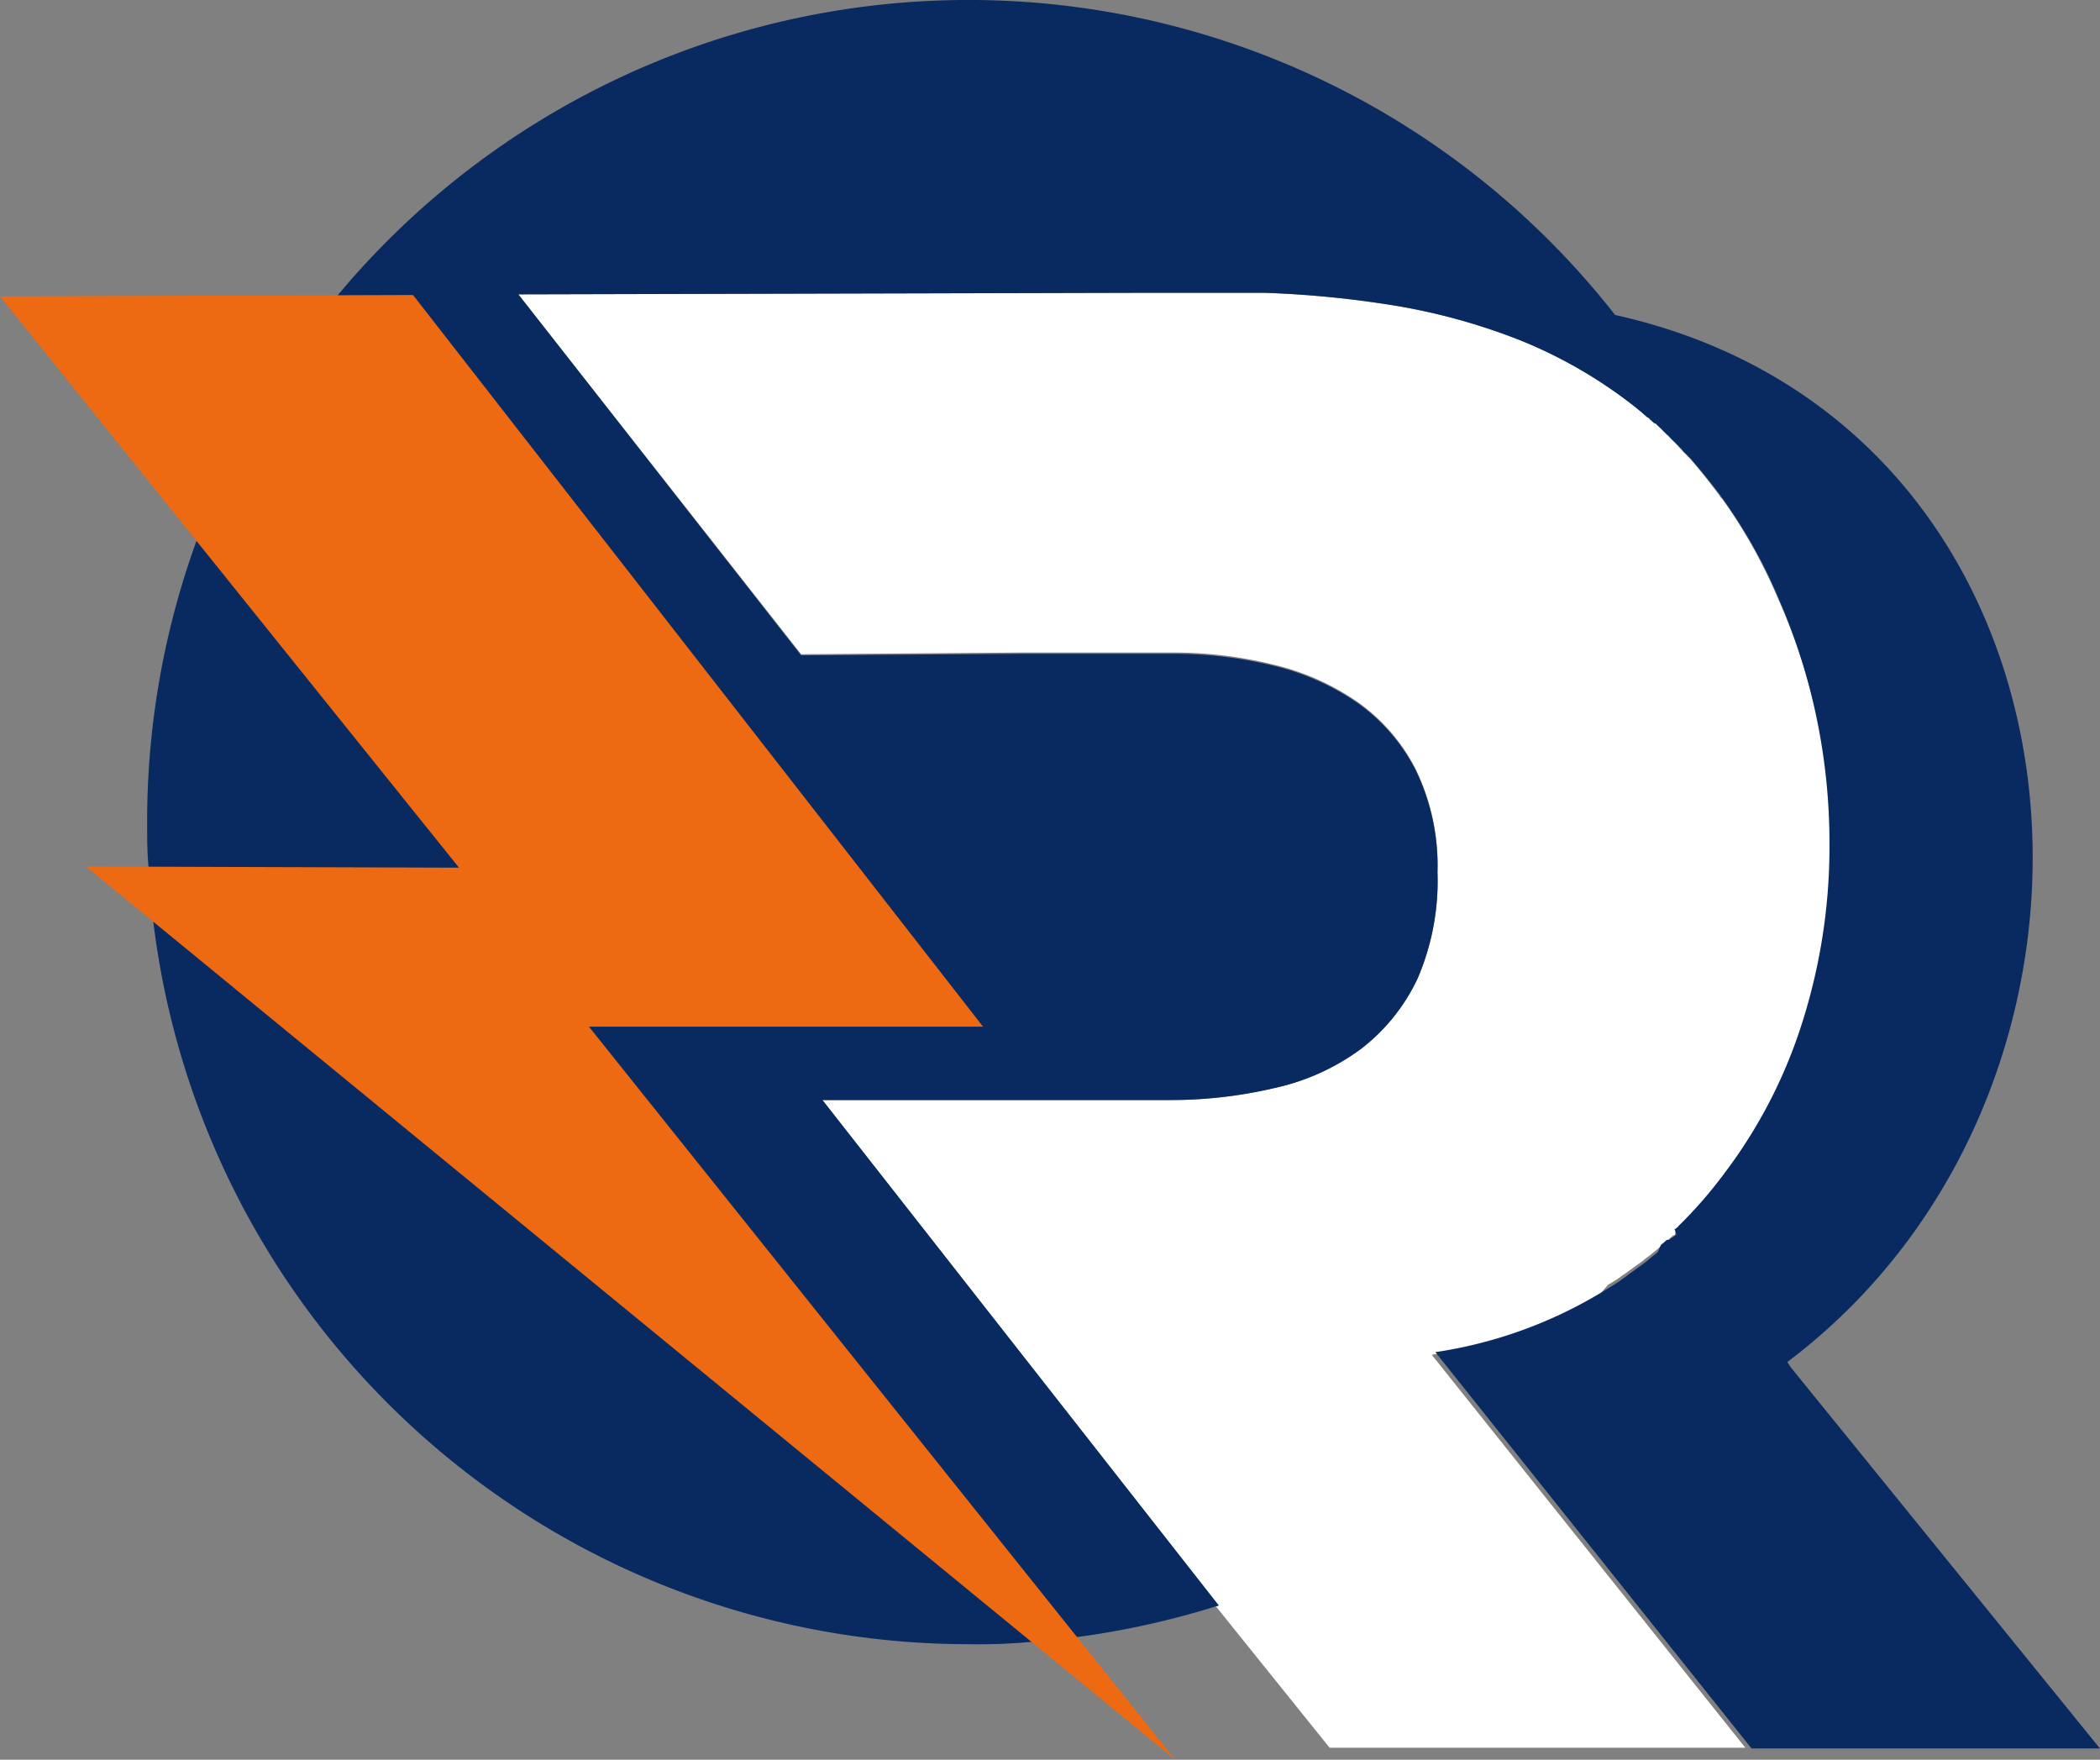 <svg xmlns="http://www.w3.org/2000/svg" width="47.74" height="40" viewBox="0 0 47.74 40"><rect x="0" y="0" width="47.74" height="40" fill="#808080" stroke="none"/><defs><style>.a{fill:#fff;}.a,.b,.c{fill-rule:evenodd;}.b{fill:#092a60;}.c{fill:#ed6a12;}</style></defs><g transform="translate(0 0.031)"><g transform="translate(0 -0.031)"><path class="a" d="M55.252,40.019a10.228,10.228,0,0,1-3.845,1.4l7.129,8.932H49.085L46.5,47.137a.1.1,0,0,0,.058-.019L37.553,35.628h7.878a10.308,10.308,0,0,0,2.4-.273,5.087,5.087,0,0,0,1.957-.881,4.31,4.31,0,0,0,1.3-1.611,5.618,5.618,0,0,0,.45-2.415,5,5,0,0,0-.488-2.326,4.2,4.2,0,0,0-1.323-1.538,5.652,5.652,0,0,0-1.923-.854,9.455,9.455,0,0,0-2.276-.273H42.071l-5,.038L30.64,17.315l14.015-.035h2.961a23.9,23.9,0,0,1,2.961.292,13.969,13.969,0,0,1,2.841.788,10.581,10.581,0,0,1,2.592,1.5l.073.054.065.054h0a.246.246,0,0,1,.058.05h0l.054.046h0l.054.042h0l.05.054h0l.05.042h0l.042.038h.027l.065.065.05.046.15.154.031.023.035.042.027.023.023.027.035.035.1.1.031.035.035.038.062.069h0l.062.062h0l.05.05h0l.031.031.031.035c.231.269.446.542.654.819h0c0,.023.035.05.058.073a11.85,11.85,0,0,1,1.265,2.261,13.923,13.923,0,0,1,1.215,5.629,13.338,13.338,0,0,1-.608,4.041A11.431,11.431,0,0,1,58.1,37.363a10.381,10.381,0,0,1-1,1.154.308.308,0,0,0-.05.05l-.027.027h-.023l-.027.023-.027.023-.015.065h-.038l-.031.031h0l-.031.027-.027.023-.023.023h0l-.023.023h0l-.031.027h0l-.042.035h0l-.038.031h0l-.031.027h0l-.042.035h0l-.035.031h0l-.138.112-.046.038h0a1.322,1.322,0,0,0-.138.108h0l-.054.038c-.065.05-.131.092-.2.146l-.05.035h0l-.046.035-.1.069h0l-.046.031h0l-.038.031h0l-.154.1h0l-.112.065Z" transform="translate(-18.859 -10.624)"/><path class="b" d="M46.074,31.06l-.088-.131c8.54-6.425,7.306-21.309-3.914-23.8A18.671,18.671,0,0,0,8.7,18.664c0,.338,0,.669.031,1,.019.423.054.842.108,1.25A18.679,18.679,0,0,0,27.375,37.343a12.706,12.706,0,0,0,1.434-.054c.342-.027.692-.062,1.027-.108a18.9,18.9,0,0,0,3.164-.7.384.384,0,0,0,.062-.019L24.053,24.974h7.878a10.332,10.332,0,0,0,2.4-.273,5.183,5.183,0,0,0,1.953-.881,4.353,4.353,0,0,0,1.3-1.615,5.6,5.6,0,0,0,.45-2.407,5,5,0,0,0-.488-2.307,4.23,4.23,0,0,0-1.323-1.538A5.652,5.652,0,0,0,34.3,15.1a9.474,9.474,0,0,0-2.276-.269H28.567l-5,.035L17.14,6.66l14.011-.035h2.965a23.182,23.182,0,0,1,2.961.292,14.038,14.038,0,0,1,2.841.788,10.712,10.712,0,0,1,2.592,1.5l.069.058.065.054h0a.334.334,0,0,1,.058.05h0l.054.046h0l.05.046h.023l.05.05h0l.05.046h0l.042.038h.023l.065.065.05.046.154.15.031.027.035.038.023.027.027.023.035.035.1.1.031.035.038.035.058.073h0l.062.058h0l.05.054h0l.031.027.031.038c.231.265.45.542.657.815h0a.55.55,0,0,0,.054.077,11.535,11.535,0,0,1,1.265,2.261,13.934,13.934,0,0,1,1.154,5.568,13.208,13.208,0,0,1-.611,4.041,11.293,11.293,0,0,1-1.784,3.461,10.078,10.078,0,0,1-1,1.154.331.331,0,0,0-.05.054l-.027.023-.027.023h-.023l.042.142h-.027l-.027.027-.031.031h-.023l-.027.023-.027.027h-.05l-.031.023h0l-.038.035h0l-.038.031h0l-.031.023h0l-.073.165h0L43,28.465h0l-.135.108-.046.042h0l-.142.108h0l-.05.035-.2.146-.054.038h0l-.042.035-.1.069h0l-.042.031h0l-.042.031h0c-.05.031-.1.065-.158.1h0l-.108.065-.05.031a10.228,10.228,0,0,1-3.845,1.4l7.129,8.936.058.073h7.921Z" transform="translate(-5.355 0.031)"/><path class="c" d="M9.39,17.41,22.347,34.04H13.388L26.711,50.7,1.953,30.4l8.482.027L0,17.441Z" transform="translate(0 -10.704)"/></g></g></svg>